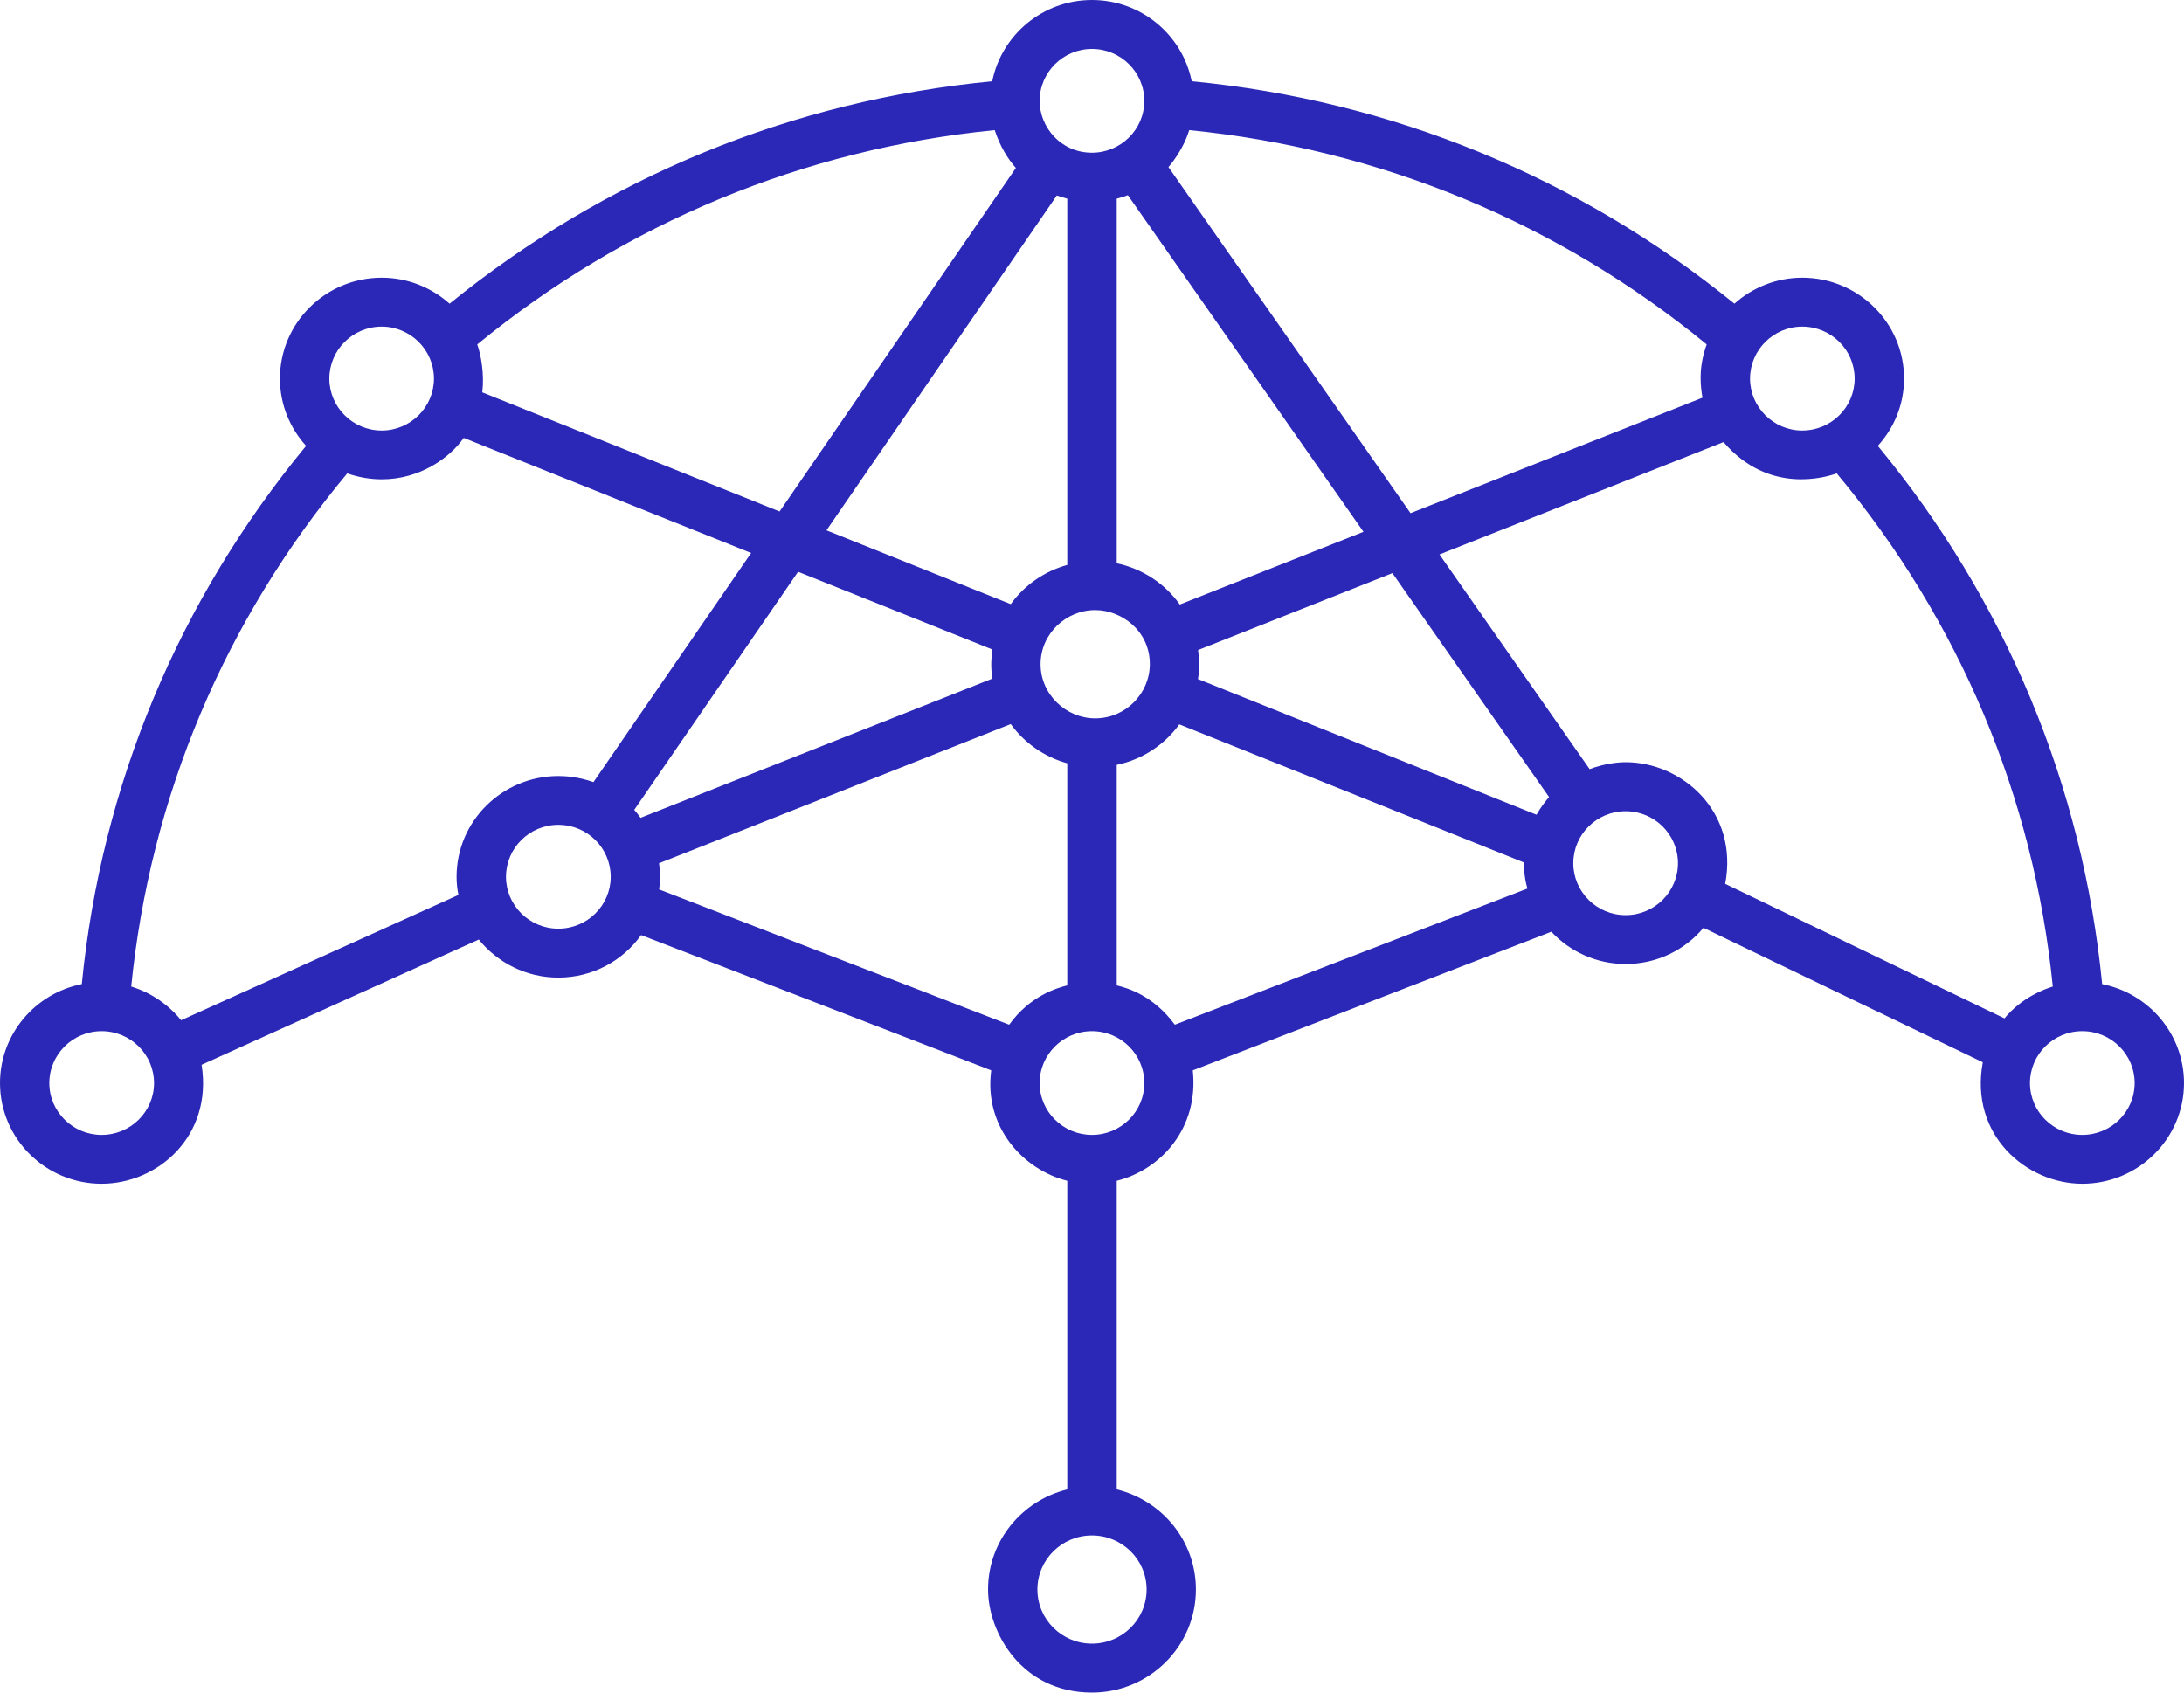 <svg width="40" height="31" viewBox="0 0 40 31" fill="none" xmlns="http://www.w3.org/2000/svg">
<path fill-rule="evenodd" clip-rule="evenodd" d="M19.999 0C20.903 0 21.656 0.641 21.826 1.488C25.493 1.84 28.913 3.246 31.766 5.562C32.095 5.268 32.531 5.086 33.008 5.086C34.037 5.086 34.873 5.914 34.873 6.934C34.873 7.407 34.69 7.84 34.392 8.166C36.731 10.997 38.145 14.388 38.501 18.024C39.354 18.193 40 18.939 40 19.837C40 20.854 39.164 21.681 38.137 21.681C37.111 21.681 36.067 20.786 36.315 19.456L31.199 16.993C30.86 17.399 30.347 17.656 29.774 17.656C29.236 17.656 28.752 17.428 28.413 17.065L21.846 19.604C21.96 20.666 21.259 21.425 20.453 21.627V27.279C21.284 27.482 21.903 28.225 21.903 29.112C21.903 30.152 21.05 31 19.999 31C18.705 31 18.096 29.891 18.096 29.112C18.096 28.225 18.715 27.482 19.547 27.279V21.627C18.739 21.425 18.016 20.639 18.154 19.604L11.742 17.126C11.405 17.598 10.851 17.905 10.225 17.905C9.636 17.905 9.111 17.631 8.769 17.208L3.692 19.502C3.899 20.81 2.888 21.681 1.861 21.681C0.835 21.681 0 20.854 0 19.837C0 18.939 0.646 18.193 1.498 18.024C1.856 14.388 3.269 10.997 5.606 8.166C5.309 7.84 5.127 7.407 5.127 6.934C5.127 5.914 5.963 5.086 6.991 5.086C7.469 5.086 7.904 5.268 8.234 5.562C11.088 3.246 14.505 1.84 18.173 1.488C18.343 0.641 19.097 0 19.999 0ZM19.041 1.848C19.041 2.327 19.427 2.797 19.999 2.797C20.528 2.797 20.958 2.37 20.958 1.848C20.958 1.323 20.528 0.896 19.999 0.896C19.472 0.896 19.041 1.323 19.041 1.848ZM25.834 9.399L31.181 7.284C31.096 6.813 31.189 6.505 31.258 6.308C28.544 4.081 25.281 2.73 21.781 2.383C21.758 2.459 21.657 2.763 21.4 3.06L25.834 9.399ZM14.278 9.368L18.606 3.076C18.453 2.904 18.315 2.678 18.218 2.383C14.719 2.73 11.456 4.081 8.741 6.308C8.811 6.505 8.873 6.856 8.833 7.186L14.278 9.368ZM20.453 10.317C20.928 10.417 21.337 10.691 21.608 11.072L24.972 9.74L20.657 3.575C20.593 3.598 20.524 3.62 20.453 3.639V10.317ZM18.512 11.065C18.76 10.72 19.125 10.463 19.547 10.347V3.639C19.501 3.627 19.434 3.608 19.356 3.58L15.137 9.713L18.512 11.065ZM33.008 7.885C33.539 7.885 33.968 7.457 33.968 6.934C33.968 6.41 33.539 5.982 33.008 5.982C32.482 5.982 32.052 6.41 32.052 6.934C32.052 7.457 32.482 7.885 33.008 7.885ZM6.991 7.885C7.518 7.885 7.948 7.457 7.948 6.934C7.948 6.41 7.518 5.982 6.991 5.982C6.461 5.982 6.032 6.41 6.032 6.934C6.032 7.457 6.461 7.885 6.991 7.885ZM6.995 8.779C6.794 8.779 6.581 8.747 6.36 8.67C4.113 11.364 2.751 14.597 2.403 18.069C2.549 18.113 2.97 18.259 3.317 18.686L8.396 16.391C8.374 16.283 8.362 16.172 8.362 16.059C8.362 15.039 9.199 14.213 10.225 14.213C10.338 14.213 10.586 14.223 10.869 14.325L13.757 10.128L8.493 8.02C8.232 8.394 7.68 8.779 6.995 8.779ZM29.114 14.087C29.395 13.981 29.648 13.96 29.774 13.96C30.801 13.96 31.848 14.858 31.597 16.188L36.712 18.652C37.03 18.266 37.451 18.113 37.597 18.069C37.249 14.597 35.887 11.364 33.64 8.67C33.443 8.74 32.398 9.065 31.566 8.097L26.364 10.155L29.114 14.087ZM11.616 14.833C11.656 14.879 11.695 14.926 11.732 14.979L18.175 12.429C18.137 12.201 18.162 11.984 18.175 11.896L14.617 10.472L11.616 14.833ZM28.141 14.922C28.212 14.798 28.289 14.693 28.371 14.598L25.502 10.497L21.943 11.906C21.955 11.99 21.979 12.228 21.941 12.437L28.141 14.922ZM20.059 13.157C20.617 13.157 21.059 12.699 21.059 12.164C21.059 11.548 20.535 11.174 20.059 11.174C19.519 11.174 19.058 11.612 19.058 12.164C19.058 12.722 19.527 13.157 20.059 13.157ZM18.483 18.768C18.866 18.234 19.369 18.092 19.547 18.048V13.98C19.125 13.864 18.76 13.606 18.512 13.262L12.07 15.811C12.105 16.041 12.082 16.214 12.072 16.29L18.483 18.768ZM20.453 18.048C20.631 18.092 21.114 18.22 21.517 18.768L27.975 16.274C27.906 16.054 27.91 15.796 27.91 15.796L21.599 13.267C21.329 13.641 20.921 13.912 20.453 14.009V18.048ZM29.774 16.761C30.303 16.761 30.732 16.333 30.732 15.81C30.732 15.284 30.303 14.858 29.774 14.858C29.244 14.858 28.815 15.284 28.815 15.81C28.815 16.333 29.244 16.761 29.774 16.761ZM10.225 17.009C10.756 17.009 11.185 16.582 11.185 16.059C11.185 15.533 10.756 15.107 10.225 15.107C9.697 15.107 9.267 15.533 9.267 16.059C9.267 16.582 9.697 17.009 10.225 17.009ZM38.137 20.786C38.666 20.786 39.096 20.361 39.096 19.837C39.096 19.312 38.666 18.886 38.137 18.886C37.609 18.886 37.179 19.312 37.179 19.837C37.179 20.361 37.609 20.786 38.137 20.786ZM19.999 20.786C20.528 20.786 20.958 20.361 20.958 19.837C20.958 19.312 20.528 18.886 19.999 18.886C19.472 18.886 19.041 19.312 19.041 19.837C19.041 20.361 19.472 20.786 19.999 20.786ZM1.861 20.786C2.39 20.786 2.821 20.361 2.821 19.837C2.821 19.312 2.39 18.886 1.861 18.886C1.334 18.886 0.903 19.312 0.903 19.837C0.903 20.361 1.334 20.786 1.861 20.786ZM19.999 30.104C20.552 30.104 21 29.659 21 29.112C21 28.565 20.552 28.122 19.999 28.122C19.448 28.122 19 28.565 19 29.112C19 29.659 19.448 30.104 19.999 30.104Z" fill="#2B28B7"/>
</svg>
